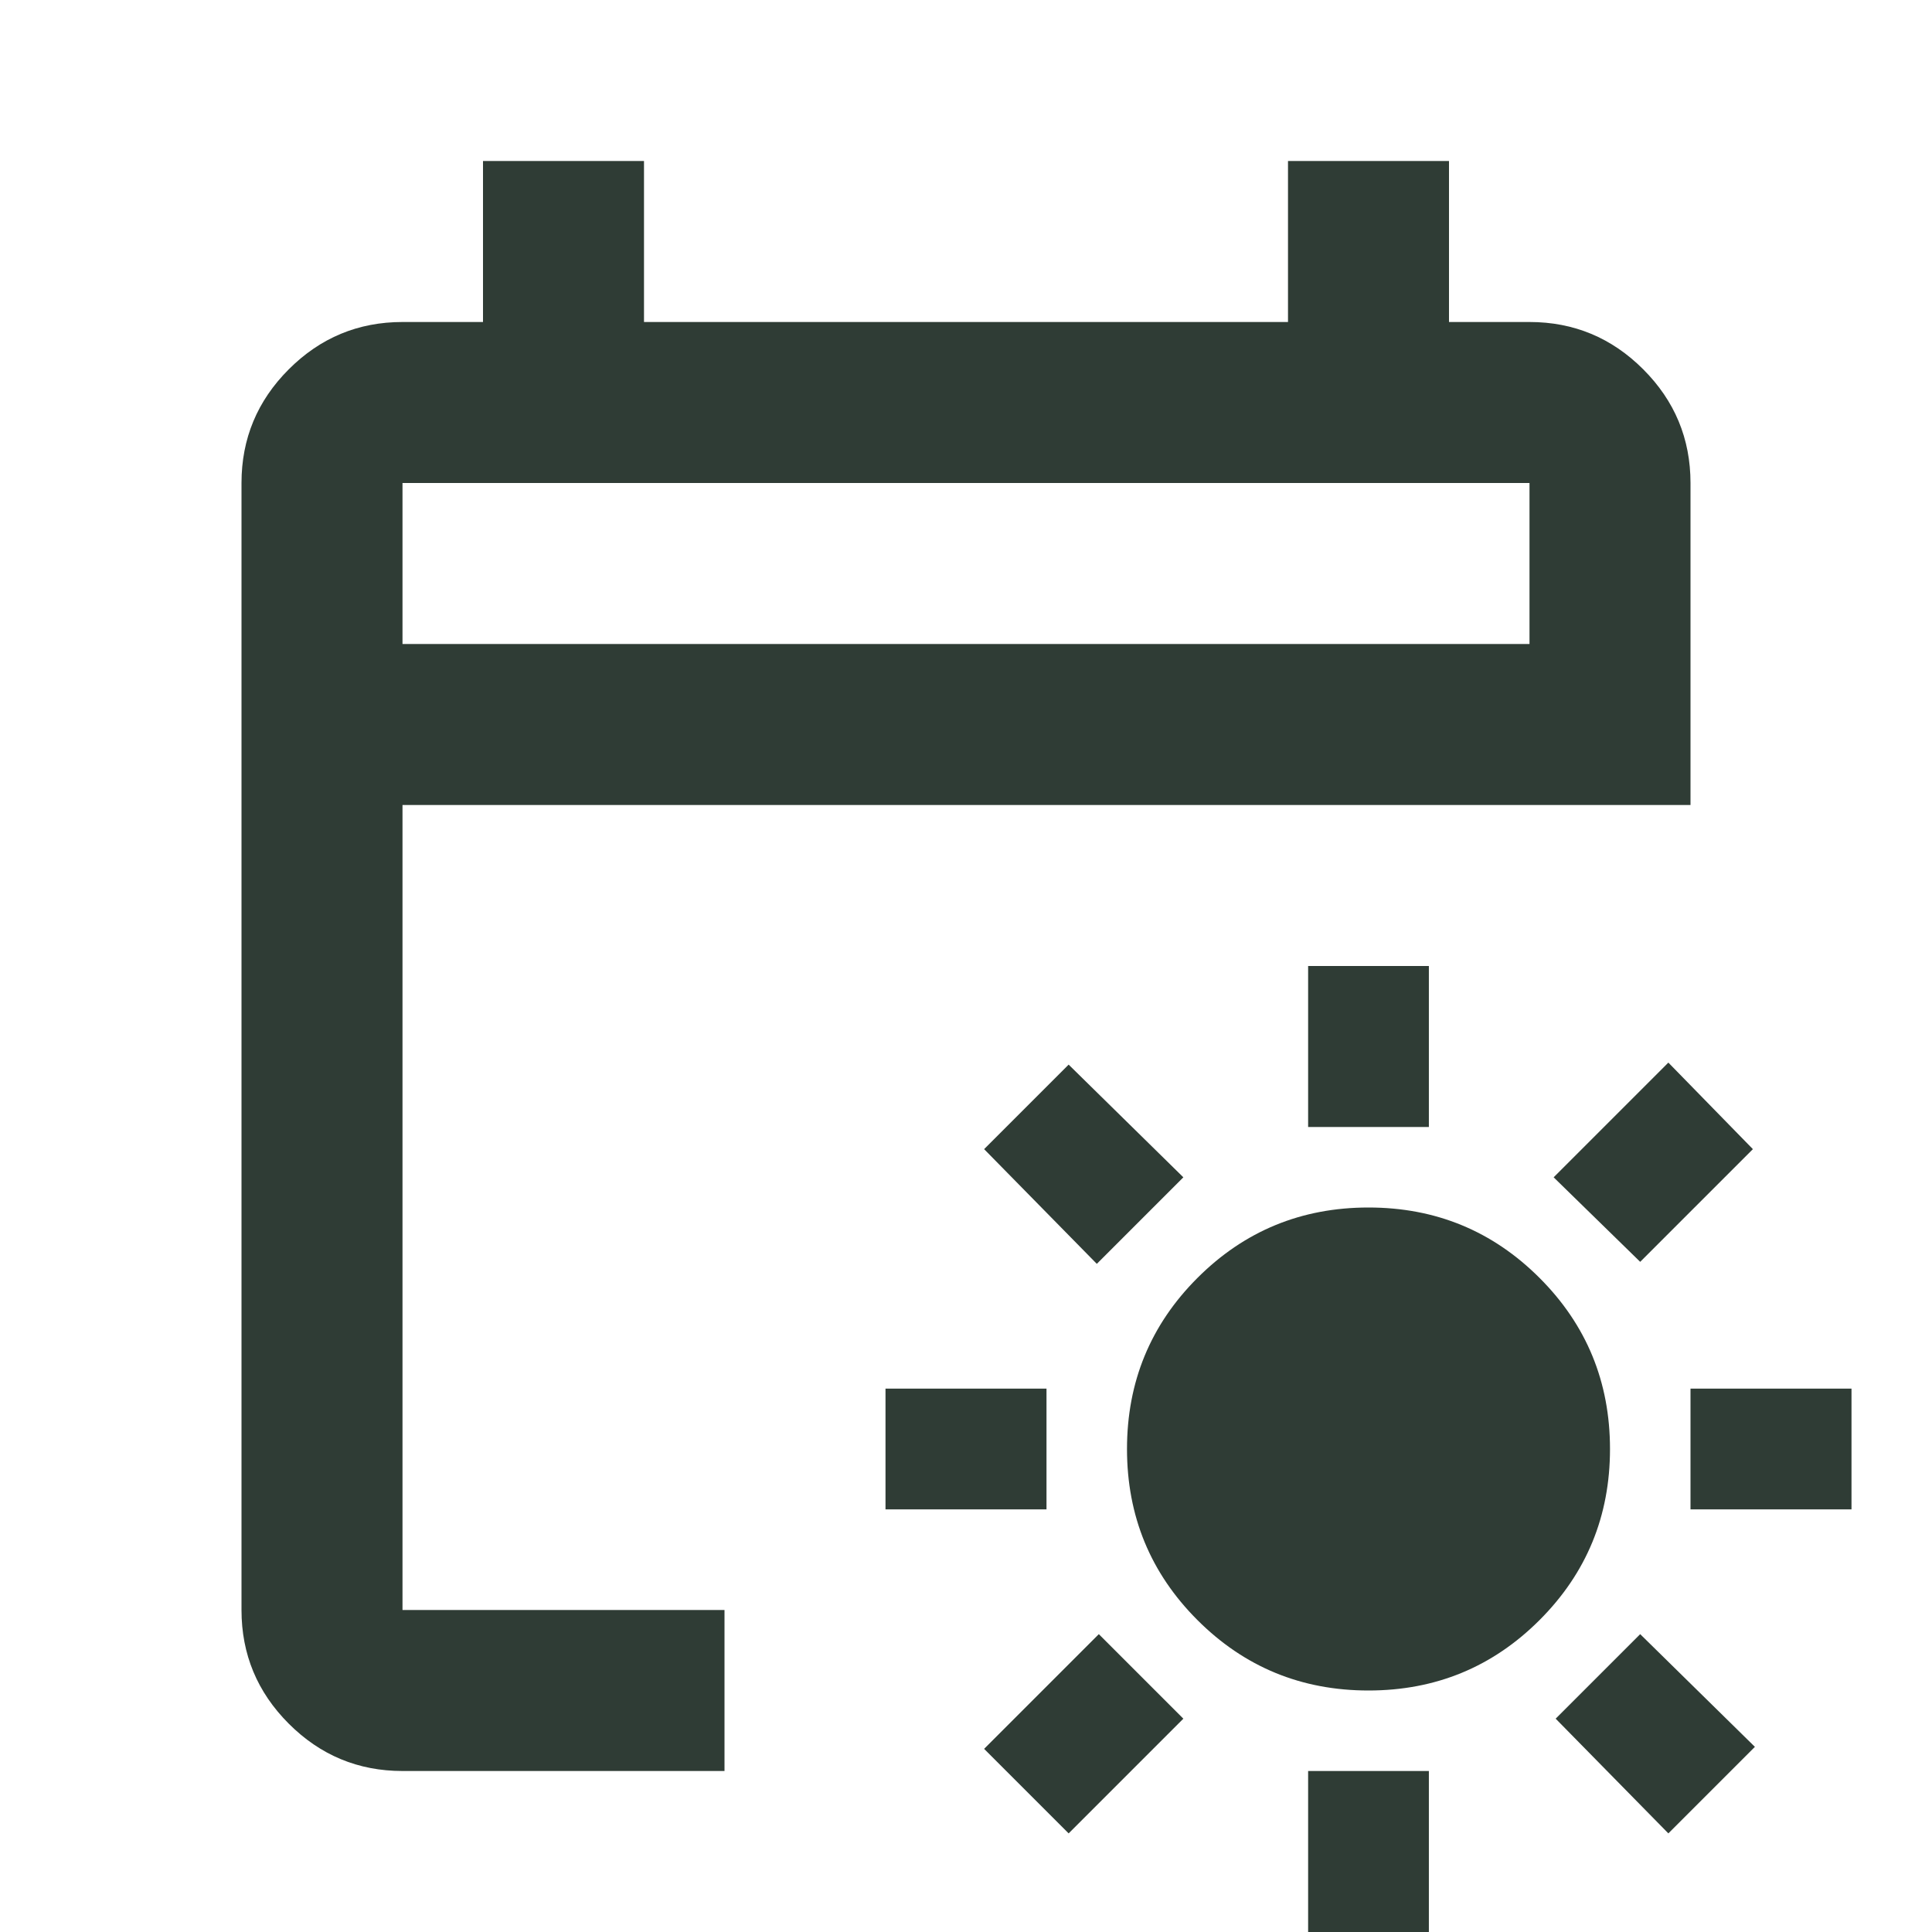 <svg xmlns="http://www.w3.org/2000/svg" height="24px" viewBox="0 -960 960 960" width="24px" fill="#2f3c35"><path d="M680-120q-50 0-85-35t-35-85q0-50 35-85t85-35q50 0 85 35t35 85q0 50-35 85t-85 35Zm-30-280v-80h60v80h-60Zm0 400v-80h60V0h-60Zm165-333-43-42 57-57 42 43-56 56ZM531-49l-42-42 57-57 42 42-57 57Zm309-161v-60h80v60h-80Zm-400 0v-60h80v60h-80ZM829-49l-56-57 42-42 57 56-43 43ZM545-332l-56-57 42-42 57 56-43 43ZM200-80q-33 0-56.5-23.5T120-160v-560q0-33 23.5-56.5T200-800h40v-80h80v80h320v-80h80v80h40q33 0 56.5 23.5T840-720v160H200v400h160v80H200Zm0-560h560v-80H200v80Zm0 0v-80 80Z"/></svg>
